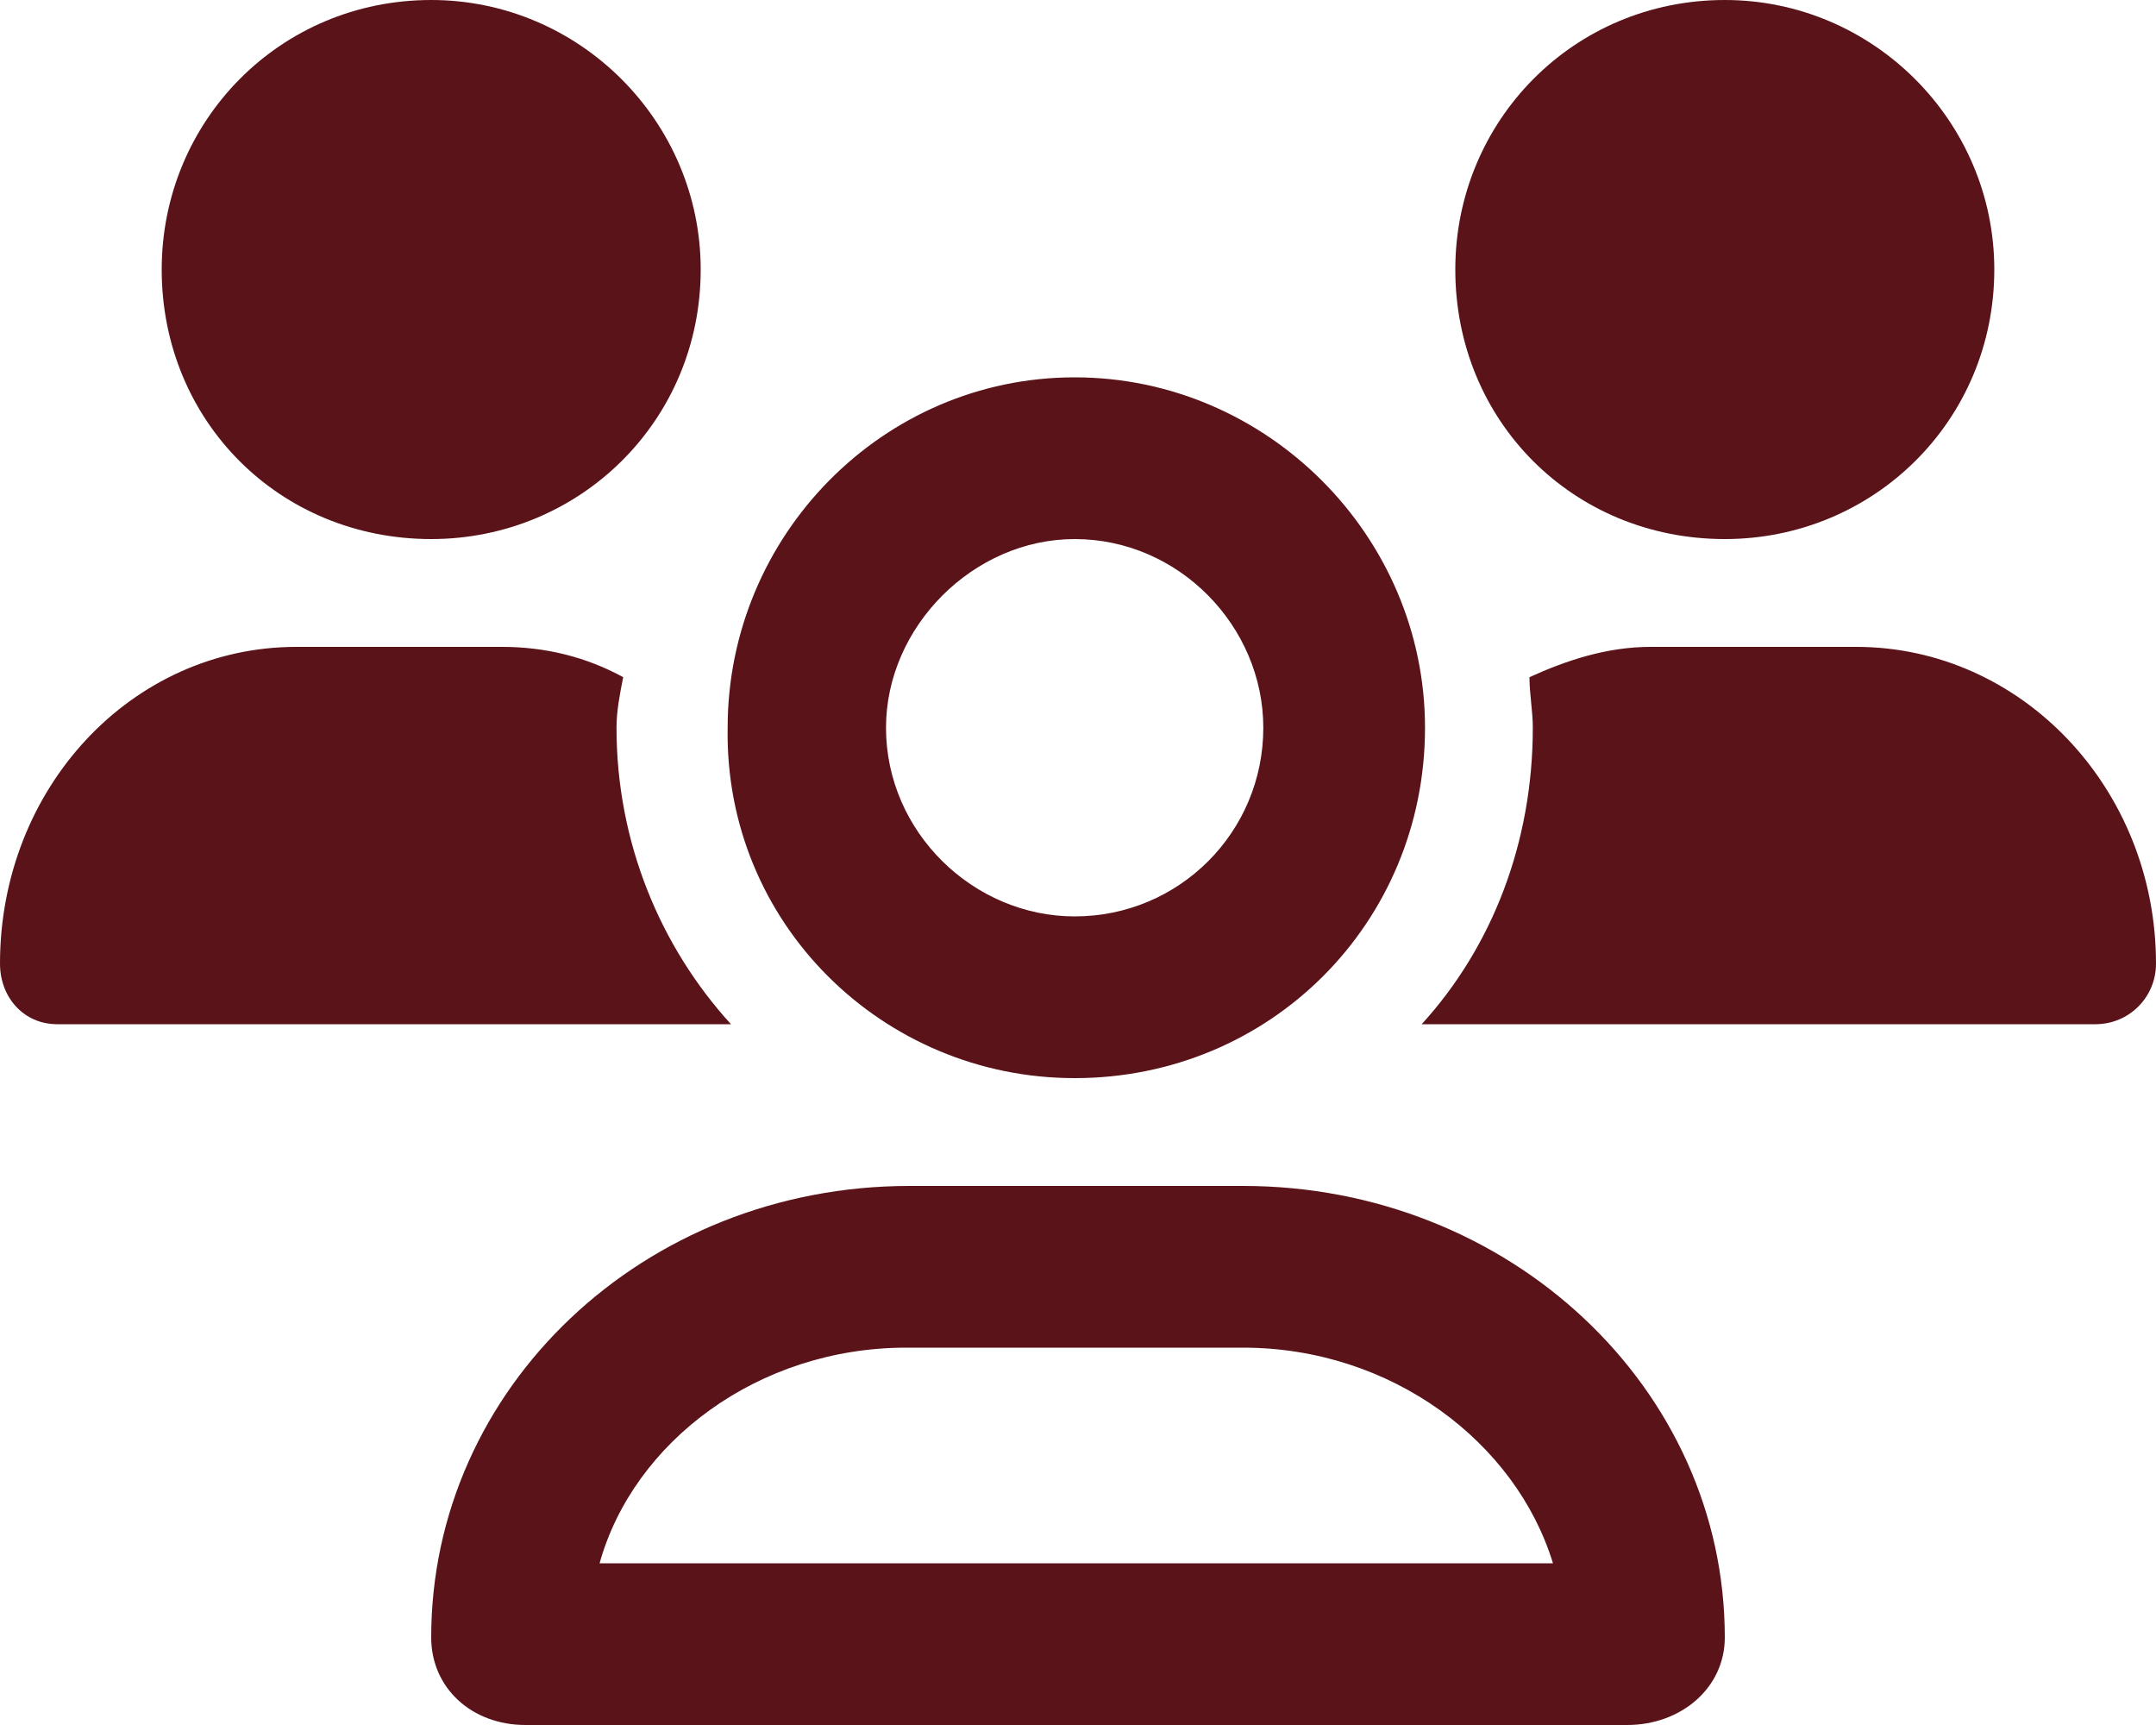 <svg width="20" height="16" viewBox="0 0 20 16" fill="none" xmlns="http://www.w3.org/2000/svg">
<path d="M9.969 10C8.188 10 6.719 8.562 6.75 6.75C6.75 4.969 8.188 3.5 9.969 3.5C11.75 3.5 13.219 4.969 13.219 6.75C13.219 8.562 11.781 10 9.969 10ZM9.969 5C9.031 5 8.219 5.812 8.219 6.75C8.219 7.719 9.031 8.5 9.969 8.5C10.938 8.5 11.719 7.719 11.719 6.75C11.719 5.812 10.938 5 9.969 5ZM16 5C14.594 5 13.5 3.906 13.5 2.5C13.5 1.125 14.594 0 16 0C17.375 0 18.5 1.125 18.5 2.5C18.5 3.906 17.375 5 16 5ZM11.531 11C14 11 16 12.875 16 15.188C16 15.656 15.594 16 15.094 16H4.875C4.375 16 4 15.656 4 15.188C4 12.875 5.969 11 8.438 11H11.531ZM5.562 14.5H14.406C14.062 13.375 12.906 12.5 11.531 12.5H8.406C7.031 12.5 5.875 13.375 5.562 14.5ZM17.219 6C18.75 6 20 7.312 20 8.938C20 9.25 19.75 9.5 19.438 9.5H13.188C13.844 8.781 14.219 7.812 14.219 6.75C14.219 6.594 14.188 6.438 14.188 6.281C14.531 6.125 14.906 6 15.312 6H17.219ZM5.719 6.75C5.719 7.812 6.125 8.781 6.781 9.5H0.531C0.219 9.5 0 9.25 0 8.938C0 7.312 1.219 6 2.75 6H4.656C5.062 6 5.438 6.094 5.781 6.281C5.75 6.438 5.719 6.594 5.719 6.75ZM4 5C2.594 5 1.5 3.906 1.5 2.5C1.5 1.125 2.594 0 4 0C5.375 0 6.5 1.125 6.5 2.5C6.5 3.906 5.375 5 4 5Z" fill="#5A1319"/>
</svg>
